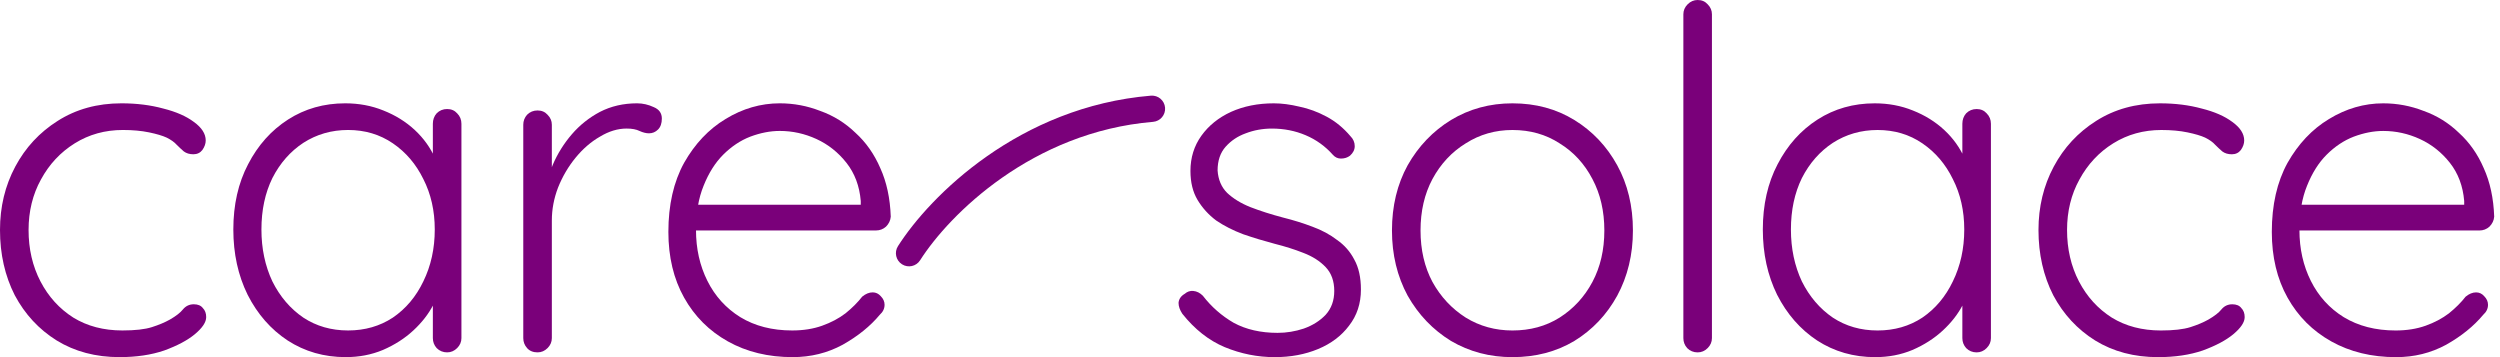 <svg width="168" height="24" viewBox="0 0 168 24" fill="none" xmlns="http://www.w3.org/2000/svg">
<g id="Logo">
<g id="care">
<path d="M8.16 6.943C9.184 6.943 10.123 7.061 10.976 7.295C11.829 7.509 12.512 7.807 13.024 8.191C13.557 8.575 13.824 8.991 13.824 9.439C13.824 9.653 13.749 9.866 13.6 10.079C13.451 10.271 13.248 10.367 12.992 10.367C12.736 10.367 12.523 10.303 12.352 10.175C12.203 10.047 12.043 9.898 11.872 9.727C11.723 9.557 11.499 9.397 11.2 9.247C10.923 9.119 10.528 9.002 10.016 8.895C9.504 8.789 8.917 8.735 8.256 8.735C7.061 8.735 5.984 9.034 5.024 9.631C4.064 10.229 3.307 11.039 2.752 12.063C2.197 13.066 1.92 14.197 1.92 15.455C1.92 16.735 2.187 17.887 2.72 18.911C3.253 19.935 3.989 20.746 4.928 21.343C5.867 21.919 6.965 22.207 8.224 22.207C9.077 22.207 9.739 22.133 10.208 21.983C10.677 21.834 11.083 21.663 11.424 21.471C11.829 21.237 12.117 21.013 12.288 20.799C12.48 20.565 12.725 20.447 13.024 20.447C13.301 20.447 13.504 20.533 13.632 20.703C13.781 20.853 13.856 21.055 13.856 21.311C13.856 21.653 13.6 22.037 13.088 22.463C12.597 22.869 11.915 23.231 11.04 23.551C10.165 23.85 9.163 23.999 8.032 23.999C6.432 23.999 5.024 23.626 3.808 22.879C2.613 22.133 1.675 21.119 0.992 19.839C0.331 18.538 0 17.077 0 15.455C0 13.898 0.341 12.479 1.024 11.199C1.707 9.919 2.656 8.895 3.872 8.127C5.109 7.338 6.539 6.943 8.16 6.943Z" fill="#7A007A"/>
<path d="M30.048 7.327C30.325 7.327 30.549 7.423 30.72 7.615C30.912 7.807 31.008 8.042 31.008 8.319V22.719C31.008 22.975 30.912 23.199 30.72 23.391C30.528 23.583 30.304 23.679 30.048 23.679C29.771 23.679 29.536 23.583 29.344 23.391C29.173 23.199 29.088 22.975 29.088 22.719V18.911L29.632 18.655C29.632 19.253 29.461 19.861 29.12 20.479C28.8 21.098 28.352 21.674 27.776 22.207C27.2 22.741 26.517 23.178 25.728 23.519C24.96 23.839 24.128 23.999 23.232 23.999C21.781 23.999 20.48 23.626 19.328 22.879C18.197 22.133 17.301 21.109 16.64 19.807C16 18.506 15.68 17.045 15.68 15.423C15.68 13.759 16.011 12.298 16.672 11.039C17.333 9.759 18.229 8.757 19.36 8.031C20.491 7.306 21.771 6.943 23.2 6.943C24.117 6.943 24.971 7.103 25.76 7.423C26.571 7.743 27.275 8.181 27.872 8.735C28.469 9.29 28.928 9.93 29.248 10.655C29.589 11.359 29.76 12.095 29.76 12.863L29.088 12.383V8.319C29.088 8.042 29.173 7.807 29.344 7.615C29.536 7.423 29.771 7.327 30.048 7.327ZM23.392 22.207C24.523 22.207 25.525 21.919 26.4 21.343C27.275 20.746 27.957 19.935 28.448 18.911C28.96 17.866 29.216 16.703 29.216 15.423C29.216 14.165 28.96 13.034 28.448 12.031C27.957 11.029 27.275 10.229 26.4 9.631C25.525 9.034 24.523 8.735 23.392 8.735C22.283 8.735 21.28 9.023 20.384 9.599C19.509 10.175 18.816 10.965 18.304 11.967C17.813 12.97 17.568 14.122 17.568 15.423C17.568 16.703 17.813 17.866 18.304 18.911C18.816 19.935 19.509 20.746 20.384 21.343C21.259 21.919 22.261 22.207 23.392 22.207Z" fill="#7A007A"/>
<path d="M36.124 23.679C35.825 23.679 35.59 23.583 35.42 23.391C35.249 23.199 35.164 22.975 35.164 22.719V8.383C35.164 8.127 35.249 7.903 35.42 7.711C35.612 7.519 35.846 7.423 36.124 7.423C36.401 7.423 36.625 7.519 36.796 7.711C36.988 7.903 37.084 8.127 37.084 8.383V13.183L36.604 13.279C36.668 12.533 36.849 11.797 37.148 11.071C37.468 10.325 37.895 9.642 38.428 9.023C38.961 8.405 39.59 7.903 40.316 7.519C41.062 7.135 41.895 6.943 42.812 6.943C43.196 6.943 43.569 7.029 43.932 7.199C44.294 7.349 44.476 7.605 44.476 7.967C44.476 8.287 44.391 8.533 44.22 8.703C44.049 8.874 43.846 8.959 43.612 8.959C43.42 8.959 43.206 8.906 42.972 8.799C42.758 8.693 42.471 8.639 42.108 8.639C41.511 8.639 40.913 8.821 40.316 9.183C39.718 9.525 39.175 9.994 38.684 10.591C38.193 11.189 37.798 11.861 37.5 12.607C37.222 13.333 37.084 14.069 37.084 14.815V22.719C37.084 22.975 36.988 23.199 36.796 23.391C36.604 23.583 36.38 23.679 36.124 23.679Z" fill="#7A007A"/>
<path d="M53.267 23.999C51.624 23.999 50.174 23.647 48.915 22.943C47.656 22.239 46.675 21.258 45.971 19.999C45.267 18.741 44.915 17.269 44.915 15.583C44.915 13.77 45.267 12.223 45.971 10.943C46.696 9.663 47.624 8.682 48.755 7.999C49.907 7.295 51.123 6.943 52.403 6.943C53.342 6.943 54.248 7.114 55.123 7.455C56.019 7.775 56.808 8.266 57.491 8.927C58.195 9.567 58.75 10.357 59.155 11.295C59.582 12.234 59.816 13.322 59.859 14.559C59.838 14.815 59.731 15.039 59.539 15.231C59.347 15.402 59.123 15.487 58.867 15.487H46.035L45.651 13.759H58.259L57.843 14.143V13.503C57.758 12.501 57.438 11.647 56.883 10.943C56.328 10.239 55.656 9.706 54.867 9.343C54.078 8.981 53.256 8.799 52.403 8.799C51.763 8.799 51.102 8.927 50.419 9.183C49.758 9.439 49.15 9.845 48.595 10.399C48.062 10.933 47.624 11.626 47.283 12.479C46.942 13.311 46.771 14.303 46.771 15.455C46.771 16.714 47.027 17.855 47.539 18.879C48.051 19.903 48.787 20.714 49.747 21.311C50.728 21.909 51.891 22.207 53.235 22.207C53.982 22.207 54.654 22.101 55.251 21.887C55.848 21.674 56.371 21.397 56.819 21.055C57.267 20.693 57.64 20.319 57.939 19.935C58.174 19.743 58.408 19.647 58.643 19.647C58.856 19.647 59.038 19.733 59.187 19.903C59.358 20.074 59.443 20.266 59.443 20.479C59.443 20.735 59.336 20.959 59.123 21.151C58.483 21.919 57.651 22.591 56.627 23.167C55.603 23.722 54.483 23.999 53.267 23.999Z" fill="#7A007A"/>
</g>
<g id="solace">
<path d="M79.454 21.088C79.284 20.832 79.198 20.587 79.198 20.352C79.22 20.096 79.358 19.893 79.614 19.744C79.785 19.595 79.977 19.531 80.19 19.552C80.425 19.573 80.638 19.68 80.83 19.872C81.406 20.619 82.1 21.227 82.91 21.696C83.742 22.144 84.724 22.368 85.854 22.368C86.452 22.368 87.038 22.272 87.614 22.08C88.212 21.867 88.702 21.557 89.086 21.152C89.47 20.725 89.662 20.192 89.662 19.552C89.662 18.891 89.47 18.357 89.086 17.952C88.702 17.547 88.201 17.227 87.582 16.992C86.985 16.757 86.345 16.555 85.662 16.384C84.937 16.192 84.233 15.979 83.55 15.744C82.868 15.488 82.26 15.179 81.726 14.816C81.214 14.432 80.798 13.973 80.478 13.44C80.158 12.907 79.998 12.256 79.998 11.488C79.998 10.592 80.244 9.803 80.734 9.12C81.225 8.437 81.886 7.904 82.718 7.52C83.572 7.136 84.532 6.944 85.598 6.944C86.132 6.944 86.708 7.019 87.326 7.168C87.945 7.296 88.553 7.52 89.15 7.84C89.748 8.16 90.281 8.597 90.75 9.152C90.942 9.344 91.038 9.568 91.038 9.824C91.038 10.059 90.932 10.272 90.718 10.464C90.548 10.592 90.345 10.656 90.11 10.656C89.897 10.656 89.716 10.571 89.566 10.4C89.054 9.824 88.446 9.387 87.742 9.088C87.038 8.789 86.281 8.64 85.47 8.64C84.852 8.64 84.265 8.747 83.71 8.96C83.177 9.152 82.729 9.451 82.366 9.856C82.004 10.261 81.822 10.795 81.822 11.456C81.865 12.075 82.078 12.576 82.462 12.96C82.868 13.344 83.39 13.664 84.03 13.92C84.692 14.176 85.428 14.411 86.238 14.624C86.921 14.795 87.572 14.997 88.19 15.232C88.83 15.467 89.385 15.765 89.854 16.128C90.345 16.469 90.729 16.907 91.006 17.44C91.305 17.973 91.454 18.645 91.454 19.456C91.454 20.395 91.188 21.205 90.654 21.888C90.142 22.571 89.449 23.093 88.574 23.456C87.7 23.819 86.729 24 85.662 24C84.51 24 83.39 23.776 82.302 23.328C81.236 22.88 80.286 22.133 79.454 21.088Z" fill="#7A007A"/>
<path d="M109.732 15.488C109.732 17.109 109.38 18.571 108.676 19.872C107.972 21.152 107.012 22.165 105.796 22.912C104.58 23.637 103.193 24 101.636 24C100.121 24 98.745 23.637 97.508 22.912C96.292 22.165 95.321 21.152 94.596 19.872C93.892 18.571 93.54 17.109 93.54 15.488C93.54 13.845 93.892 12.384 94.596 11.104C95.321 9.824 96.292 8.811 97.508 8.064C98.745 7.317 100.121 6.944 101.636 6.944C103.193 6.944 104.58 7.317 105.796 8.064C107.012 8.811 107.972 9.824 108.676 11.104C109.38 12.384 109.732 13.845 109.732 15.488ZM107.812 15.488C107.812 14.187 107.545 13.035 107.012 12.032C106.478 11.008 105.742 10.208 104.804 9.632C103.886 9.035 102.83 8.736 101.636 8.736C100.484 8.736 99.438 9.035 98.5 9.632C97.561 10.208 96.814 11.008 96.26 12.032C95.726 13.035 95.46 14.187 95.46 15.488C95.46 16.789 95.726 17.941 96.26 18.944C96.814 19.947 97.561 20.747 98.5 21.344C99.438 21.92 100.484 22.208 101.636 22.208C102.83 22.208 103.886 21.92 104.804 21.344C105.742 20.747 106.478 19.947 107.012 18.944C107.545 17.941 107.812 16.789 107.812 15.488Z" fill="#7A007A"/>
<path d="M115.042 22.72C115.042 22.976 114.946 23.2 114.754 23.392C114.562 23.584 114.338 23.68 114.082 23.68C113.804 23.68 113.57 23.584 113.378 23.392C113.207 23.2 113.122 22.976 113.122 22.72V0.96C113.122 0.704 113.218 0.48 113.41 0.288C113.602 0.096 113.826 0 114.082 0C114.359 0 114.583 0.096 114.754 0.288C114.946 0.48 115.042 0.704 115.042 0.96V22.72Z" fill="#7A007A"/>
<path d="M132.83 7.328C133.108 7.328 133.332 7.424 133.502 7.616C133.694 7.808 133.79 8.043 133.79 8.32V22.72C133.79 22.976 133.694 23.2 133.502 23.392C133.31 23.584 133.086 23.68 132.83 23.68C132.553 23.68 132.318 23.584 132.126 23.392C131.956 23.2 131.87 22.976 131.87 22.72V18.912L132.414 18.656C132.414 19.253 132.244 19.861 131.902 20.48C131.582 21.099 131.134 21.675 130.558 22.208C129.982 22.741 129.3 23.179 128.51 23.52C127.742 23.84 126.91 24 126.014 24C124.564 24 123.262 23.627 122.11 22.88C120.98 22.133 120.084 21.109 119.422 19.808C118.782 18.507 118.462 17.045 118.462 15.424C118.462 13.76 118.793 12.299 119.454 11.04C120.116 9.76 121.012 8.757 122.142 8.032C123.273 7.307 124.553 6.944 125.982 6.944C126.9 6.944 127.753 7.104 128.542 7.424C129.353 7.744 130.057 8.181 130.654 8.736C131.252 9.291 131.71 9.931 132.03 10.656C132.372 11.36 132.542 12.096 132.542 12.864L131.87 12.384V8.32C131.87 8.043 131.956 7.808 132.126 7.616C132.318 7.424 132.553 7.328 132.83 7.328ZM126.174 22.208C127.305 22.208 128.308 21.92 129.182 21.344C130.057 20.747 130.74 19.936 131.23 18.912C131.742 17.867 131.998 16.704 131.998 15.424C131.998 14.165 131.742 13.035 131.23 12.032C130.74 11.029 130.057 10.229 129.182 9.632C128.308 9.035 127.305 8.736 126.174 8.736C125.065 8.736 124.062 9.024 123.166 9.6C122.292 10.176 121.598 10.965 121.086 11.968C120.596 12.971 120.35 14.123 120.35 15.424C120.35 16.704 120.596 17.867 121.086 18.912C121.598 19.936 122.292 20.747 123.166 21.344C124.041 21.92 125.044 22.208 126.174 22.208Z" fill="#7A007A"/>
<path d="M145.146 6.944C146.17 6.944 147.109 7.061 147.962 7.296C148.815 7.509 149.498 7.808 150.01 8.192C150.543 8.576 150.81 8.992 150.81 9.44C150.81 9.653 150.735 9.867 150.586 10.08C150.437 10.272 150.234 10.368 149.978 10.368C149.722 10.368 149.509 10.304 149.338 10.176C149.189 10.048 149.029 9.899 148.858 9.728C148.709 9.557 148.485 9.397 148.186 9.248C147.909 9.12 147.514 9.003 147.002 8.896C146.49 8.789 145.903 8.736 145.242 8.736C144.047 8.736 142.97 9.035 142.01 9.632C141.05 10.229 140.293 11.04 139.738 12.064C139.183 13.067 138.906 14.197 138.906 15.456C138.906 16.736 139.173 17.888 139.706 18.912C140.239 19.936 140.975 20.747 141.914 21.344C142.853 21.92 143.951 22.208 145.21 22.208C146.063 22.208 146.725 22.133 147.194 21.984C147.663 21.835 148.069 21.664 148.41 21.472C148.815 21.237 149.103 21.013 149.274 20.8C149.466 20.565 149.711 20.448 150.01 20.448C150.287 20.448 150.49 20.533 150.618 20.704C150.767 20.853 150.842 21.056 150.842 21.312C150.842 21.653 150.586 22.037 150.074 22.464C149.583 22.869 148.901 23.232 148.026 23.552C147.151 23.851 146.149 24 145.018 24C143.418 24 142.01 23.627 140.794 22.88C139.599 22.133 138.661 21.12 137.978 19.84C137.317 18.539 136.986 17.077 136.986 15.456C136.986 13.899 137.327 12.48 138.01 11.2C138.693 9.92 139.642 8.896 140.858 8.128C142.095 7.339 143.525 6.944 145.146 6.944Z" fill="#7A007A"/>
<path d="M161.018 24C159.375 24 157.925 23.648 156.666 22.944C155.407 22.24 154.426 21.259 153.722 20C153.018 18.741 152.666 17.269 152.666 15.584C152.666 13.771 153.018 12.224 153.722 10.944C154.447 9.664 155.375 8.683 156.506 8C157.658 7.296 158.874 6.944 160.154 6.944C161.093 6.944 161.999 7.115 162.874 7.456C163.77 7.776 164.559 8.267 165.242 8.928C165.946 9.568 166.501 10.357 166.906 11.296C167.333 12.235 167.567 13.323 167.61 14.56C167.589 14.816 167.482 15.04 167.29 15.232C167.098 15.403 166.874 15.488 166.618 15.488H153.786L153.402 13.76H166.01L165.594 14.144V13.504C165.509 12.501 165.189 11.648 164.634 10.944C164.079 10.24 163.407 9.707 162.618 9.344C161.829 8.981 161.007 8.8 160.154 8.8C159.514 8.8 158.853 8.928 158.17 9.184C157.509 9.44 156.901 9.845 156.346 10.4C155.813 10.933 155.375 11.627 155.034 12.48C154.693 13.312 154.522 14.304 154.522 15.456C154.522 16.715 154.778 17.856 155.29 18.88C155.802 19.904 156.538 20.715 157.498 21.312C158.479 21.909 159.642 22.208 160.986 22.208C161.733 22.208 162.405 22.101 163.002 21.888C163.599 21.675 164.122 21.397 164.57 21.056C165.018 20.693 165.391 20.32 165.69 19.936C165.925 19.744 166.159 19.648 166.394 19.648C166.607 19.648 166.789 19.733 166.938 19.904C167.109 20.075 167.194 20.267 167.194 20.48C167.194 20.736 167.087 20.96 166.874 21.152C166.234 21.92 165.402 22.592 164.378 23.168C163.354 23.723 162.234 24 161.018 24Z" fill="#7A007A"/>
</g>
<path id="Vector 1 (Stroke)" fill-rule="evenodd" clip-rule="evenodd" d="M78.293 7.235C78.333 7.721 77.972 8.147 77.487 8.188C69.371 8.864 63.793 14.407 61.832 17.489C61.571 17.901 61.025 18.022 60.614 17.76C60.203 17.498 60.081 16.953 60.343 16.542C62.5 13.152 68.512 7.165 77.34 6.429C77.826 6.388 78.252 6.749 78.293 7.235Z" fill="#7A007A"/>
</g>
</svg>
